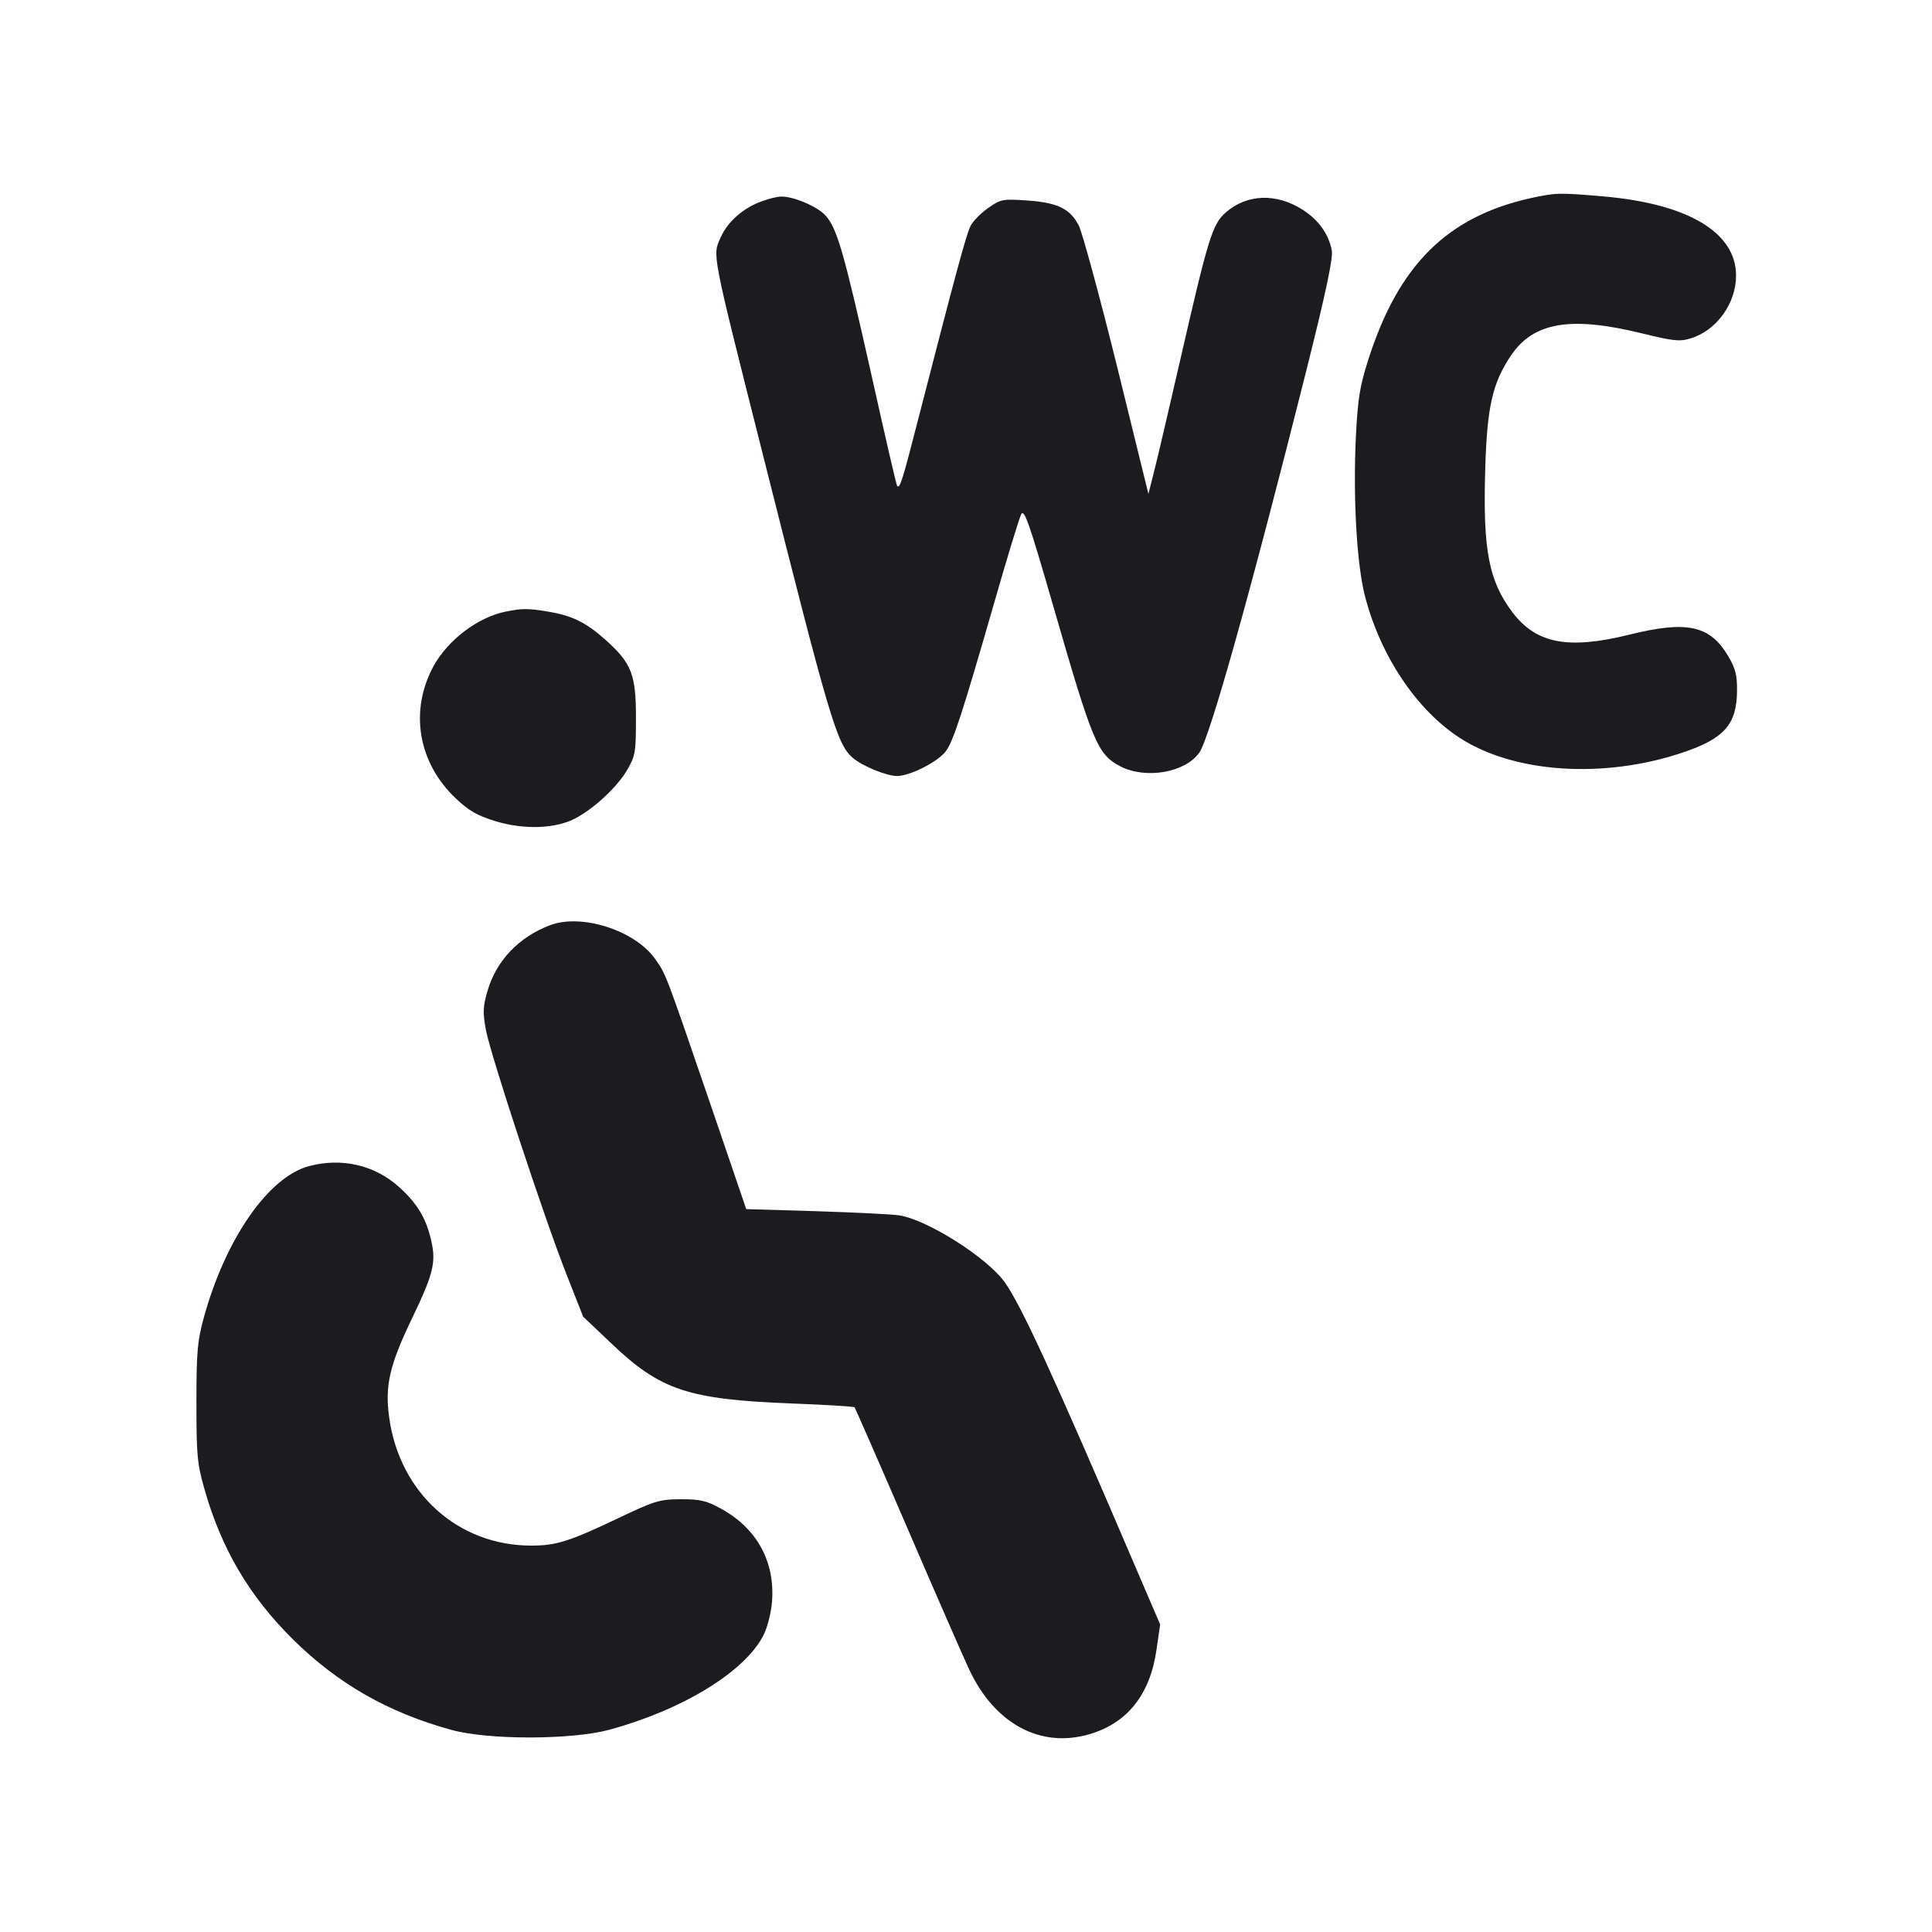 <svg width="12" height="12" viewBox="0 0 12 12" fill="none" xmlns="http://www.w3.org/2000/svg"><path d="M9.510 1.230 C 8.990 1.345,8.688 1.644,8.500 2.230 C 8.446 2.397,8.434 2.475,8.422 2.704 C 8.403 3.090,8.427 3.513,8.480 3.710 C 8.578 4.081,8.801 4.411,9.068 4.584 C 9.407 4.803,9.965 4.839,10.455 4.673 C 10.710 4.587,10.788 4.498,10.789 4.290 C 10.790 4.194,10.779 4.151,10.735 4.077 C 10.622 3.884,10.479 3.853,10.120 3.942 C 9.740 4.036,9.542 3.998,9.394 3.803 C 9.247 3.608,9.210 3.417,9.225 2.916 C 9.236 2.527,9.270 2.379,9.385 2.208 C 9.525 2.001,9.754 1.962,10.196 2.070 C 10.392 2.118,10.432 2.123,10.500 2.102 C 10.661 2.054,10.783 1.885,10.783 1.712 C 10.783 1.444,10.486 1.266,9.960 1.220 C 9.684 1.196,9.663 1.197,9.510 1.230 M4.735 1.249 C 4.618 1.290,4.519 1.377,4.476 1.475 C 4.425 1.590,4.416 1.545,4.740 2.830 C 5.151 4.462,5.197 4.617,5.293 4.704 C 5.351 4.756,5.503 4.819,5.571 4.820 C 5.653 4.820,5.831 4.729,5.877 4.663 C 5.923 4.597,5.977 4.432,6.170 3.762 C 6.253 3.472,6.331 3.216,6.343 3.194 C 6.362 3.159,6.393 3.249,6.541 3.761 C 6.788 4.618,6.817 4.687,6.961 4.761 C 7.119 4.841,7.362 4.798,7.449 4.675 C 7.514 4.584,7.771 3.666,8.113 2.305 C 8.236 1.814,8.281 1.602,8.272 1.555 C 8.253 1.454,8.189 1.365,8.090 1.302 C 7.926 1.198,7.744 1.205,7.613 1.320 C 7.530 1.393,7.504 1.479,7.332 2.230 C 7.261 2.538,7.188 2.853,7.168 2.929 L 7.133 3.068 6.938 2.275 C 6.830 1.839,6.723 1.446,6.701 1.402 C 6.647 1.296,6.569 1.258,6.377 1.245 C 6.229 1.235,6.216 1.237,6.139 1.291 C 6.094 1.322,6.045 1.372,6.029 1.402 C 6.002 1.453,5.934 1.707,5.702 2.608 C 5.604 2.991,5.589 3.037,5.572 3.018 C 5.568 3.014,5.496 2.704,5.413 2.330 C 5.241 1.562,5.198 1.413,5.125 1.336 C 5.073 1.281,4.927 1.219,4.851 1.221 C 4.829 1.221,4.776 1.234,4.735 1.249 M3.140 3.799 C 2.968 3.834,2.782 3.975,2.693 4.137 C 2.542 4.415,2.596 4.737,2.831 4.959 C 2.913 5.037,2.965 5.066,3.079 5.101 C 3.255 5.154,3.447 5.148,3.570 5.085 C 3.686 5.025,3.833 4.890,3.895 4.783 C 3.946 4.696,3.950 4.675,3.950 4.460 C 3.950 4.189,3.924 4.121,3.762 3.975 C 3.640 3.866,3.555 3.824,3.405 3.799 C 3.277 3.778,3.242 3.778,3.140 3.799 M3.418 5.746 C 3.222 5.820,3.082 5.967,3.027 6.158 C 3.000 6.251,2.998 6.288,3.018 6.397 C 3.048 6.556,3.377 7.555,3.518 7.914 L 3.622 8.178 3.800 8.347 C 4.103 8.635,4.275 8.692,4.913 8.717 C 5.125 8.725,5.303 8.736,5.308 8.741 C 5.312 8.746,5.458 9.079,5.631 9.480 C 5.804 9.882,5.979 10.282,6.020 10.370 C 6.178 10.707,6.462 10.860,6.765 10.772 C 7.002 10.703,7.143 10.526,7.183 10.248 L 7.206 10.090 7.060 9.750 C 6.545 8.546,6.341 8.103,6.239 7.962 C 6.129 7.810,5.760 7.576,5.586 7.549 C 5.544 7.542,5.313 7.531,5.073 7.523 L 4.635 7.510 4.420 6.880 C 4.129 6.031,4.138 6.054,4.069 5.956 C 3.944 5.779,3.614 5.673,3.418 5.746 M1.919 7.243 C 1.668 7.310,1.402 7.692,1.267 8.180 C 1.226 8.329,1.220 8.393,1.220 8.713 C 1.220 9.041,1.225 9.092,1.271 9.253 C 1.376 9.621,1.548 9.913,1.818 10.181 C 2.098 10.458,2.411 10.637,2.805 10.745 C 3.035 10.808,3.550 10.807,3.784 10.744 C 4.240 10.620,4.626 10.384,4.742 10.157 C 4.766 10.109,4.790 10.017,4.795 9.949 C 4.815 9.700,4.701 9.492,4.477 9.370 C 4.386 9.320,4.349 9.312,4.227 9.312 C 4.094 9.313,4.065 9.322,3.827 9.436 C 3.533 9.575,3.454 9.600,3.299 9.600 C 2.846 9.600,2.484 9.275,2.418 8.809 C 2.389 8.609,2.419 8.479,2.560 8.187 C 2.689 7.919,2.708 7.843,2.681 7.718 C 2.650 7.571,2.594 7.477,2.479 7.373 C 2.327 7.236,2.123 7.189,1.919 7.243 " fill="#1A1C1F" stroke="none" fill-rule="evenodd"></path></svg>